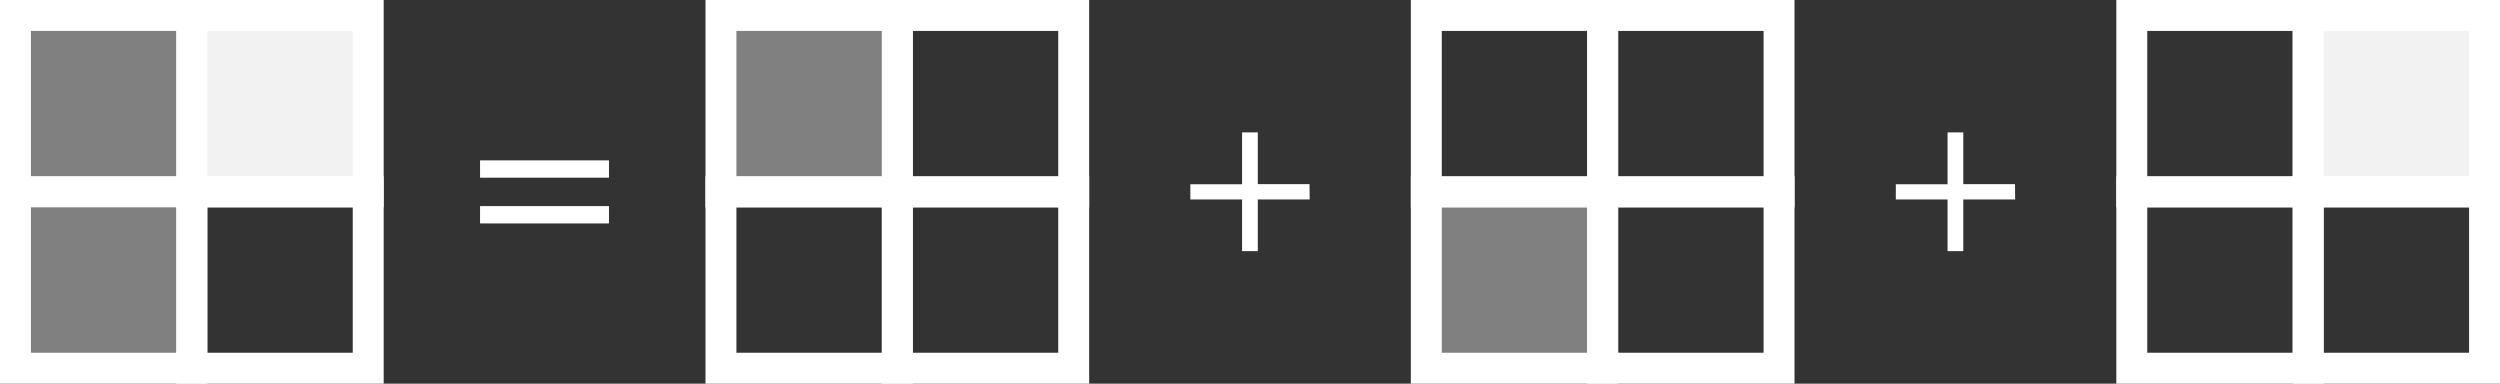 <?xml version="1.0" encoding="UTF-8" standalone="no"?>
<!-- Created with Inkscape (http://www.inkscape.org/) -->

<svg
   width="18.753mm"
   height="2.878mm"
   viewBox="0 0 18.753 2.878"
   version="1.1"
   id="svg5"
   inkscape:version="1.1.1 (3bf5ae0d25, 2021-09-20)"
   sodipodi:docname="fourier1.svg"
   xmlns:inkscape="http://www.inkscape.org/namespaces/inkscape"
   xmlns:sodipodi="http://sodipodi.sourceforge.net/DTD/sodipodi-0.dtd"
   xmlns="http://www.w3.org/2000/svg"
   xmlns:svg="http://www.w3.org/2000/svg">
  <rect x="0" y="0" width="18.753" height="2.878" fill="#333333" stroke="none"/>
  <sodipodi:namedview
     id="namedview7"
     pagecolor="#ffff00"
     bordercolor="#666666"
     borderopacity="1.0"
     inkscape:pageshadow="2"
     inkscape:pageopacity="0"
     inkscape:pagecheckerboard="0"
     inkscape:document-units="mm"
     showgrid="true"
     inkscape:snap-object-midpoints="true"
     fit-margin-top="0"
     fit-margin-left="0"
     fit-margin-right="0"
     fit-margin-bottom="0"
     inkscape:zoom="12.001571"
     inkscape:cx="30.037734"
     inkscape:cy="10.956899"
     inkscape:window-width="1920"
     inkscape:window-height="1027"
     inkscape:window-x="-8"
     inkscape:window-y="-8"
     inkscape:window-maximized="1"
     inkscape:current-layer="layer1">
    <inkscape:grid
       type="xygrid"
       id="grid824"
       originx="-47.509"
       originy="-96.457" />
  </sodipodi:namedview>
  <defs
     id="defs2" />
  <g
     inkscape:label="Layer 1"
     inkscape:groupmode="layer"
     id="layer1"
     transform="translate(-47.509,-96.457)">
    <rect
       style="fill:#808080;fill-opacity:1;stroke:#ffffff;stroke-width:0.232;stroke-linecap:round;stroke-miterlimit:4;stroke-dasharray:none"
       id="rect848-0-1"
       width="1.323"
       height="1.323"
       x="47.625"
       y="96.573" />
    <rect
       style="fill:#f2f2f2;fill-opacity:1;stroke:#ffffff;stroke-width:0.232;stroke-linecap:round;stroke-miterlimit:4;stroke-dasharray:none"
       id="rect848-0-0-4"
       width="1.323"
       height="1.323"
       x="48.948"
       y="96.573" />
    <rect
       style="fill:#808080;fill-opacity:1;stroke:#ffffff;stroke-width:0.232;stroke-linecap:round;stroke-miterlimit:4;stroke-dasharray:none"
       id="rect848-0-9-6"
       width="1.323"
       height="1.323"
       x="47.625"
       y="97.896" />
    <rect
       style="fill:#f2f2f2;fill-opacity:1;stroke:#ffffff;stroke-width:0.232;stroke-linecap:round;stroke-miterlimit:4;stroke-dasharray:none"
       id="rect848-0-0-4-6"
       width="1.323"
       height="1.323"
       x="64.823"
       y="96.573" />
    <rect
       style="fill:#808080;fill-opacity:1;stroke:#ffffff;stroke-width:0.232;stroke-linecap:round;stroke-miterlimit:4;stroke-dasharray:none"
       id="rect848-0-1-5"
       width="1.323"
       height="1.323"
       x="52.917"
       y="96.573" />
    <rect
       style="fill:#808080;fill-opacity:1;stroke:#ffffff;stroke-width:0.232;stroke-linecap:round;stroke-miterlimit:4;stroke-dasharray:none"
       id="rect848-0-9-6-6-0"
       width="1.323"
       height="1.323"
       x="58.208"
       y="97.896" />
    <g
       id="g3829"
       transform="translate(0.044,0.05)"
       style="fill:#ffffff">
      <g
         aria-label="="
         id="text3541"
         style="font-size:1.67px;line-height:1.25;fill:#ffffff;stroke-width:0.125">
        <path
           d="m 52.033,97.74 h -0.967 v -0.13 h 0.967 z m 0,0.343 h -0.967 v -0.13 h 0.967 z"
           id="path3689"
           style="fill:#ffffff" />
      </g>
    </g>
    <g
       aria-label="+"
       id="text4877"
       style="font-size:1.459px;line-height:1.25;fill:#ffffff;stroke-width:0.109"
       transform="translate(-0.28,0.227)">
      <path
         d="M 57.613,97.726 H 57.224 v 0.388 h -0.118 v -0.388 h -0.388 v -0.114 h 0.388 V 97.223 H 57.224 v 0.388 h 0.388 z"
         id="path5025"
         style="fill:#ffffff" />
    </g>
    <g
       aria-label="+"
       id="text4877-4"
       style="font-size:1.459px;line-height:1.25;fill:#ffffff;stroke-width:0.109"
       transform="translate(5.012,0.227)">
      <path
         d="M 57.613,97.726 H 57.224 v 0.388 h -0.118 v -0.388 h -0.388 v -0.114 h 0.388 V 97.223 H 57.224 v 0.388 h 0.388 z"
         id="path5025-1"
         style="fill:#ffffff" />
    </g>
    <rect
       style="fill:none;fill-opacity:1;stroke:#ffffff;stroke-width:0.232;stroke-linecap:round;stroke-miterlimit:4;stroke-dasharray:none"
       id="rect848-0-6-6"
       width="1.323"
       height="1.323"
       x="48.948"
       y="97.896" />
    <rect
       style="fill:none;fill-opacity:1;stroke:#ffffff;stroke-width:0.232;stroke-linecap:round;stroke-miterlimit:4;stroke-dasharray:none"
       id="rect848-0-1-6"
       width="1.323"
       height="1.323"
       x="63.5"
       y="96.573" />
    <rect
       style="fill:none;fill-opacity:1;stroke:#ffffff;stroke-width:0.232;stroke-linecap:round;stroke-miterlimit:4;stroke-dasharray:none"
       id="rect848-0-9-6-1"
       width="1.323"
       height="1.323"
       x="63.5"
       y="97.896" />
    <rect
       style="fill:none;fill-opacity:1;stroke:#ffffff;stroke-width:0.232;stroke-linecap:round;stroke-miterlimit:4;stroke-dasharray:none"
       id="rect848-0-6-6-0"
       width="1.323"
       height="1.323"
       x="64.823"
       y="97.896" />
    <rect
       style="fill:none;fill-opacity:1;stroke:#ffffff;stroke-width:0.232;stroke-linecap:round;stroke-miterlimit:4;stroke-dasharray:none"
       id="rect848-0-0-4-9"
       width="1.323"
       height="1.323"
       x="54.24"
       y="96.573" />
    <rect
       style="fill:none;fill-opacity:1;stroke:#ffffff;stroke-width:0.232;stroke-linecap:round;stroke-miterlimit:4;stroke-dasharray:none"
       id="rect848-0-9-6-6"
       width="1.323"
       height="1.323"
       x="52.917"
       y="97.896" />
    <rect
       style="fill:none;fill-opacity:1;stroke:#ffffff;stroke-width:0.232;stroke-linecap:round;stroke-miterlimit:4;stroke-dasharray:none"
       id="rect848-0-6-6-2"
       width="1.323"
       height="1.323"
       x="54.24"
       y="97.896" />
    <rect
       style="fill:none;fill-opacity:1;stroke:#ffffff;stroke-width:0.232;stroke-linecap:round;stroke-miterlimit:4;stroke-dasharray:none"
       id="rect848-0-1-5-4"
       width="1.323"
       height="1.323"
       x="58.208"
       y="96.573" />
    <rect
       style="fill:none;fill-opacity:1;stroke:#ffffff;stroke-width:0.232;stroke-linecap:round;stroke-miterlimit:4;stroke-dasharray:none"
       id="rect848-0-0-4-9-6"
       width="1.323"
       height="1.323"
       x="59.531"
       y="96.573" />
    <rect
       style="fill:none;fill-opacity:1;stroke:#ffffff;stroke-width:0.232;stroke-linecap:round;stroke-miterlimit:4;stroke-dasharray:none"
       id="rect848-0-6-6-2-3"
       width="1.323"
       height="1.323"
       x="59.531"
       y="97.896" />
  </g>
</svg>
